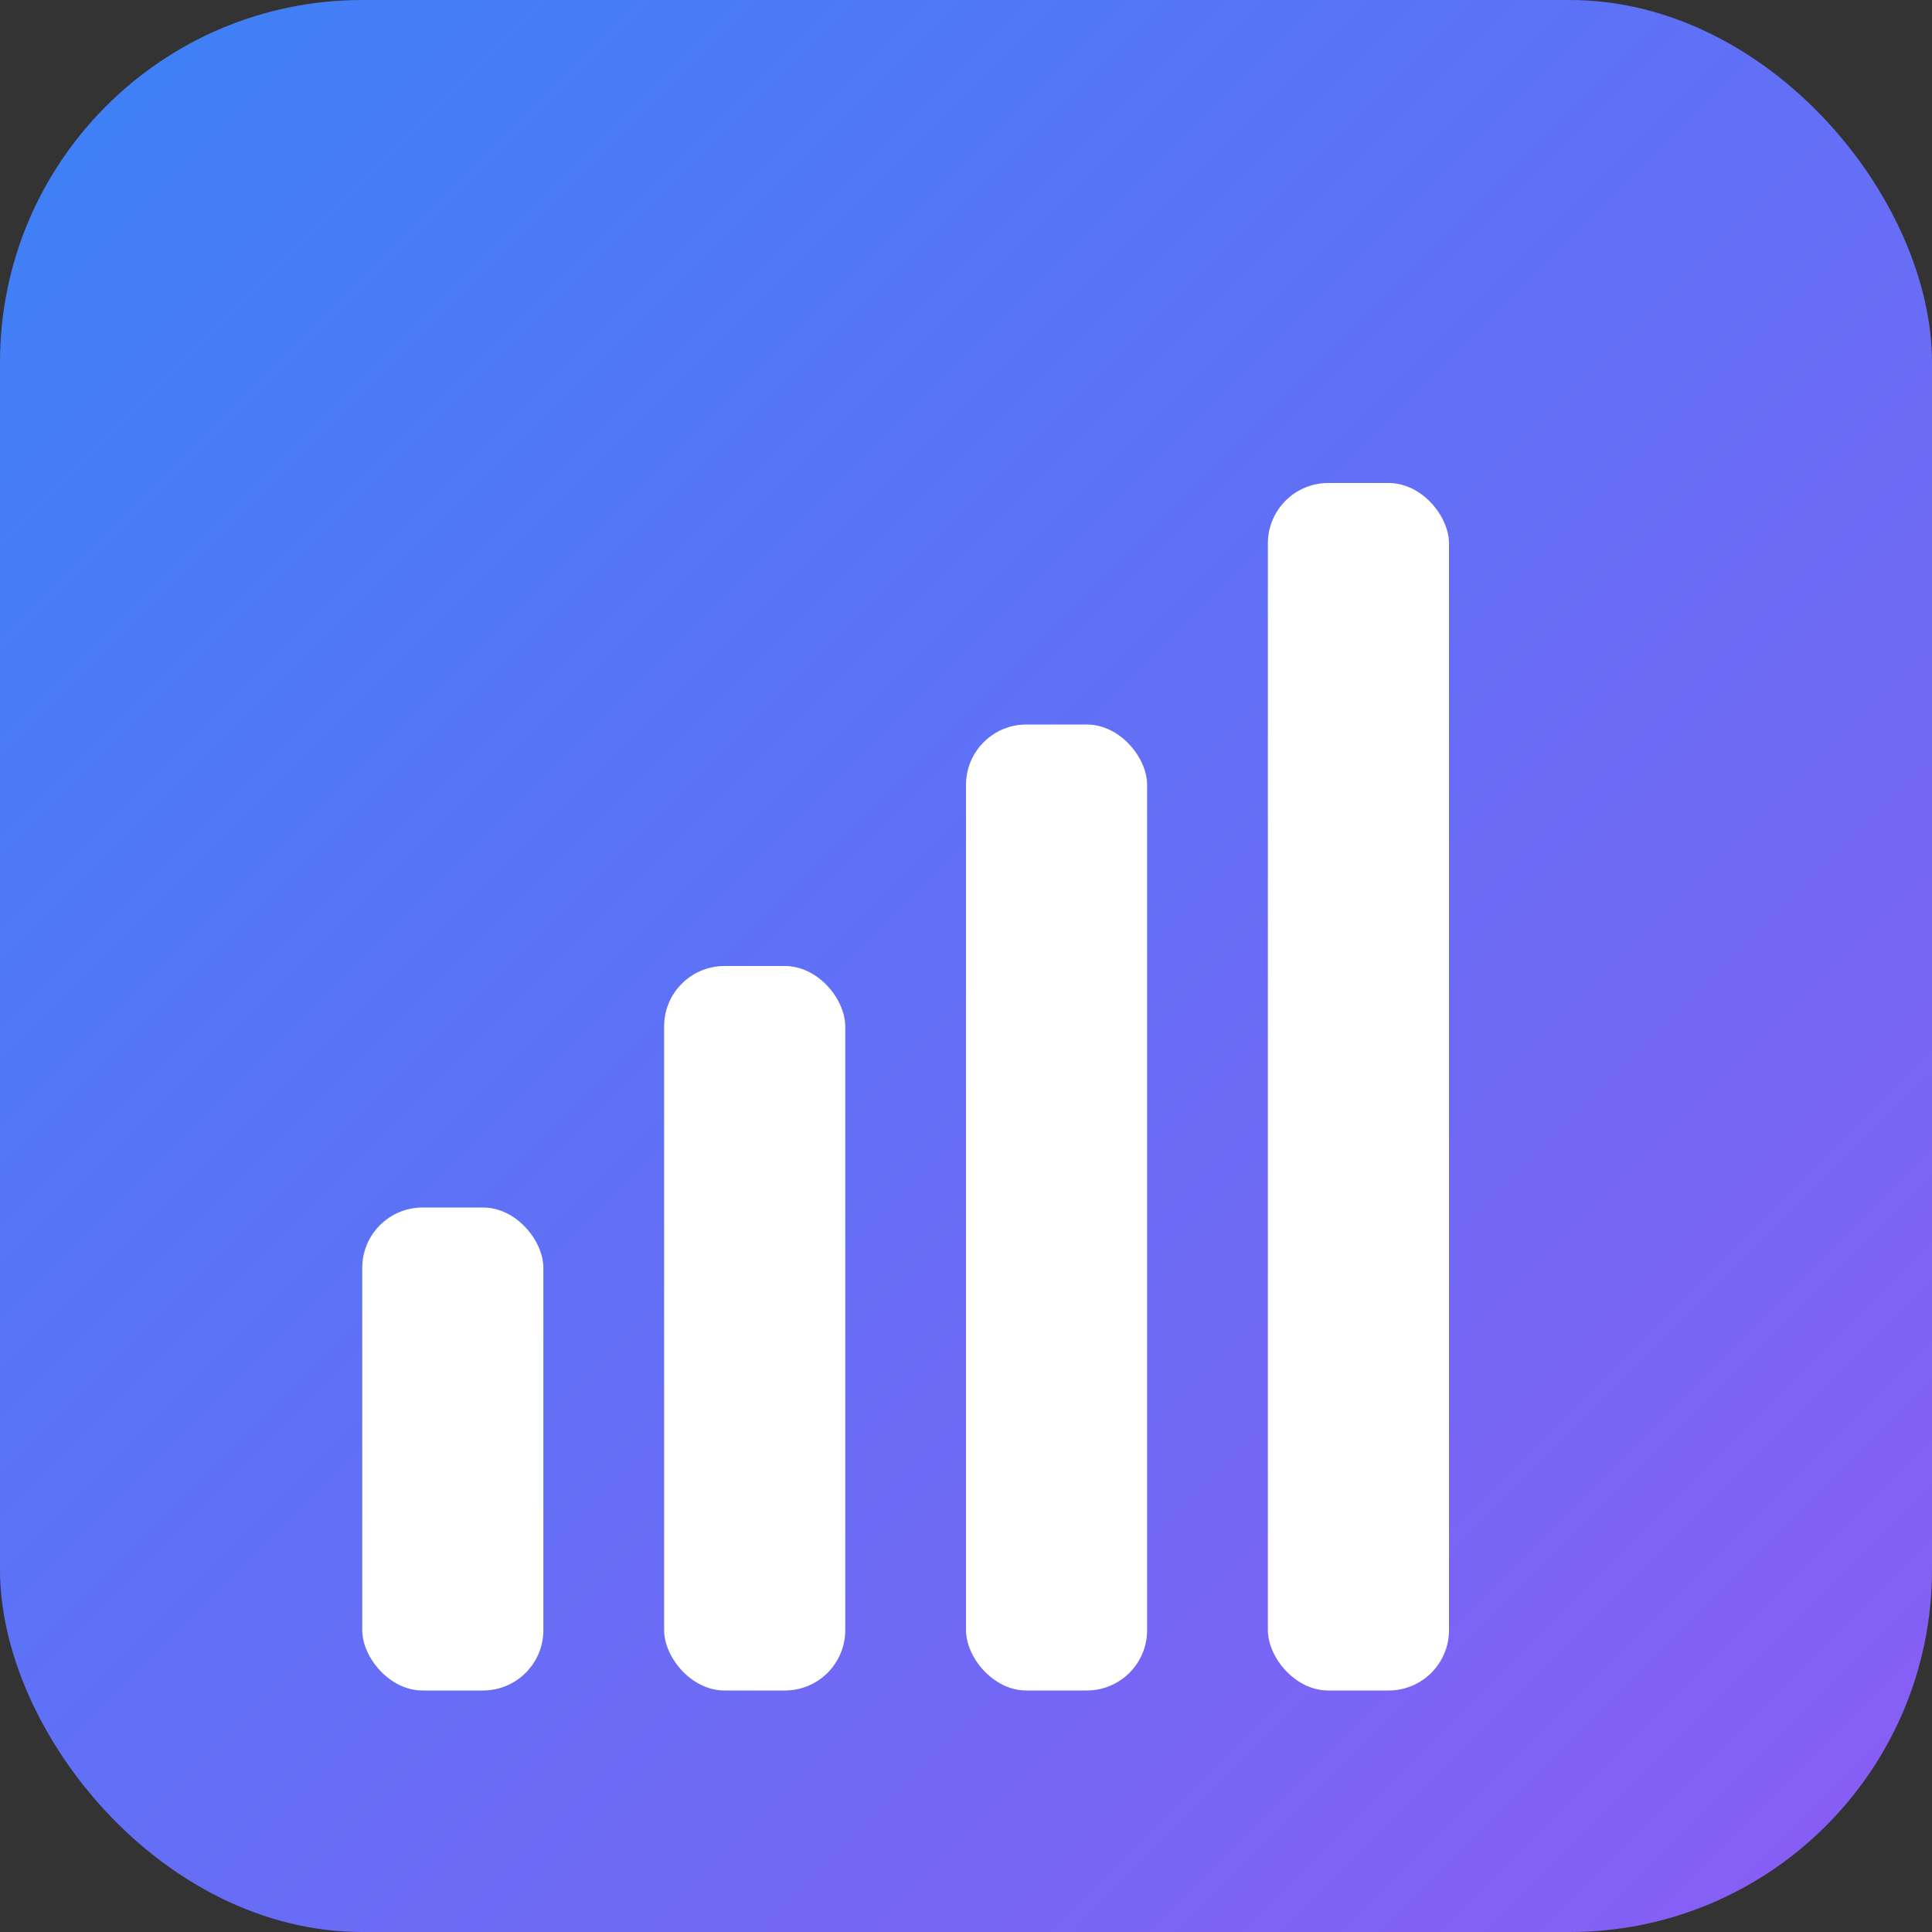 <svg xmlns="http://www.w3.org/2000/svg" viewBox="0 0 32 32" width="32" height="32">
  <rect x="0" y="0" width="32" height="32" fill="#333333" stroke="none"/>
  <defs>
    <linearGradient id="gradient" x1="0%" y1="0%" x2="100%" y2="100%">
      <stop offset="0%" style="stop-color:#3B82F6;stop-opacity:1" />
      <stop offset="100%" style="stop-color:#8B5CF6;stop-opacity:1" />
    </linearGradient>
  </defs>
  <rect width="32" height="32" rx="6" fill="url(#gradient)"/>
  <!-- Bar chart bars -->
  <rect x="6" y="20" width="3" height="8" fill="white" rx="1"/>
  <rect x="11" y="16" width="3" height="12" fill="white" rx="1"/>
  <rect x="16" y="12" width="3" height="16" fill="white" rx="1"/>
  <rect x="21" y="8" width="3" height="20" fill="white" rx="1"/>
</svg>